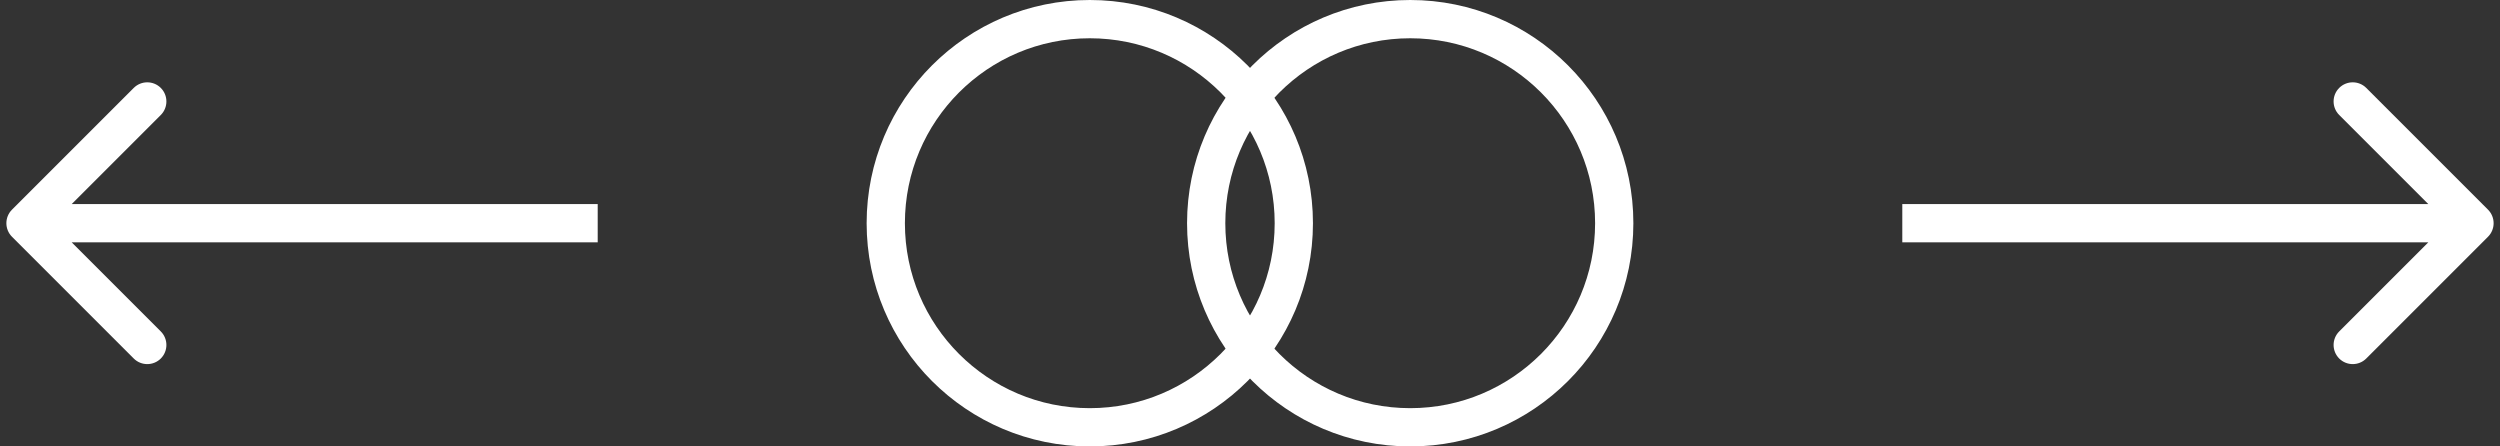 <svg width="196" height="35" viewBox="0 0 196 35" fill="none" xmlns="http://www.w3.org/2000/svg">
<rect x="0" y="0" width="196" height="35" fill="#333333" stroke="none"/>
<path d="M101.435 17.5C101.435 26.337 94.273 33.5 85.439 33.5C76.606 33.5 69.444 26.337 69.444 17.5C69.444 8.663 76.606 1.5 85.439 1.5C94.273 1.5 101.435 8.663 101.435 17.5Z" stroke="white" stroke-width="3"/>
<path d="M126.556 17.5C126.556 26.337 119.394 33.5 110.561 33.5C101.727 33.5 94.565 26.337 94.565 17.5C94.565 8.663 101.727 1.5 110.561 1.5C119.394 1.5 126.556 8.663 126.556 17.5Z" stroke="white" stroke-width="3"/>
<path d="M195.061 18.561C195.646 17.975 195.646 17.025 195.061 16.439L185.515 6.893C184.929 6.308 183.979 6.308 183.393 6.893C182.808 7.479 182.808 8.429 183.393 9.015L191.879 17.5L183.393 25.985C182.808 26.571 182.808 27.521 183.393 28.107C183.979 28.692 184.929 28.692 185.515 28.107L195.061 18.561ZM149.14 19H194V16H149.14V19Z" fill="white"/>
<path d="M0.939 16.439C0.354 17.025 0.354 17.975 0.939 18.561L10.485 28.107C11.071 28.692 12.021 28.692 12.607 28.107C13.192 27.521 13.192 26.571 12.607 25.985L4.121 17.5L12.607 9.015C13.192 8.429 13.192 7.479 12.607 6.893C12.021 6.308 11.071 6.308 10.485 6.893L0.939 16.439ZM46.86 16H2V19H46.86V16Z" fill="white"/>
</svg>
